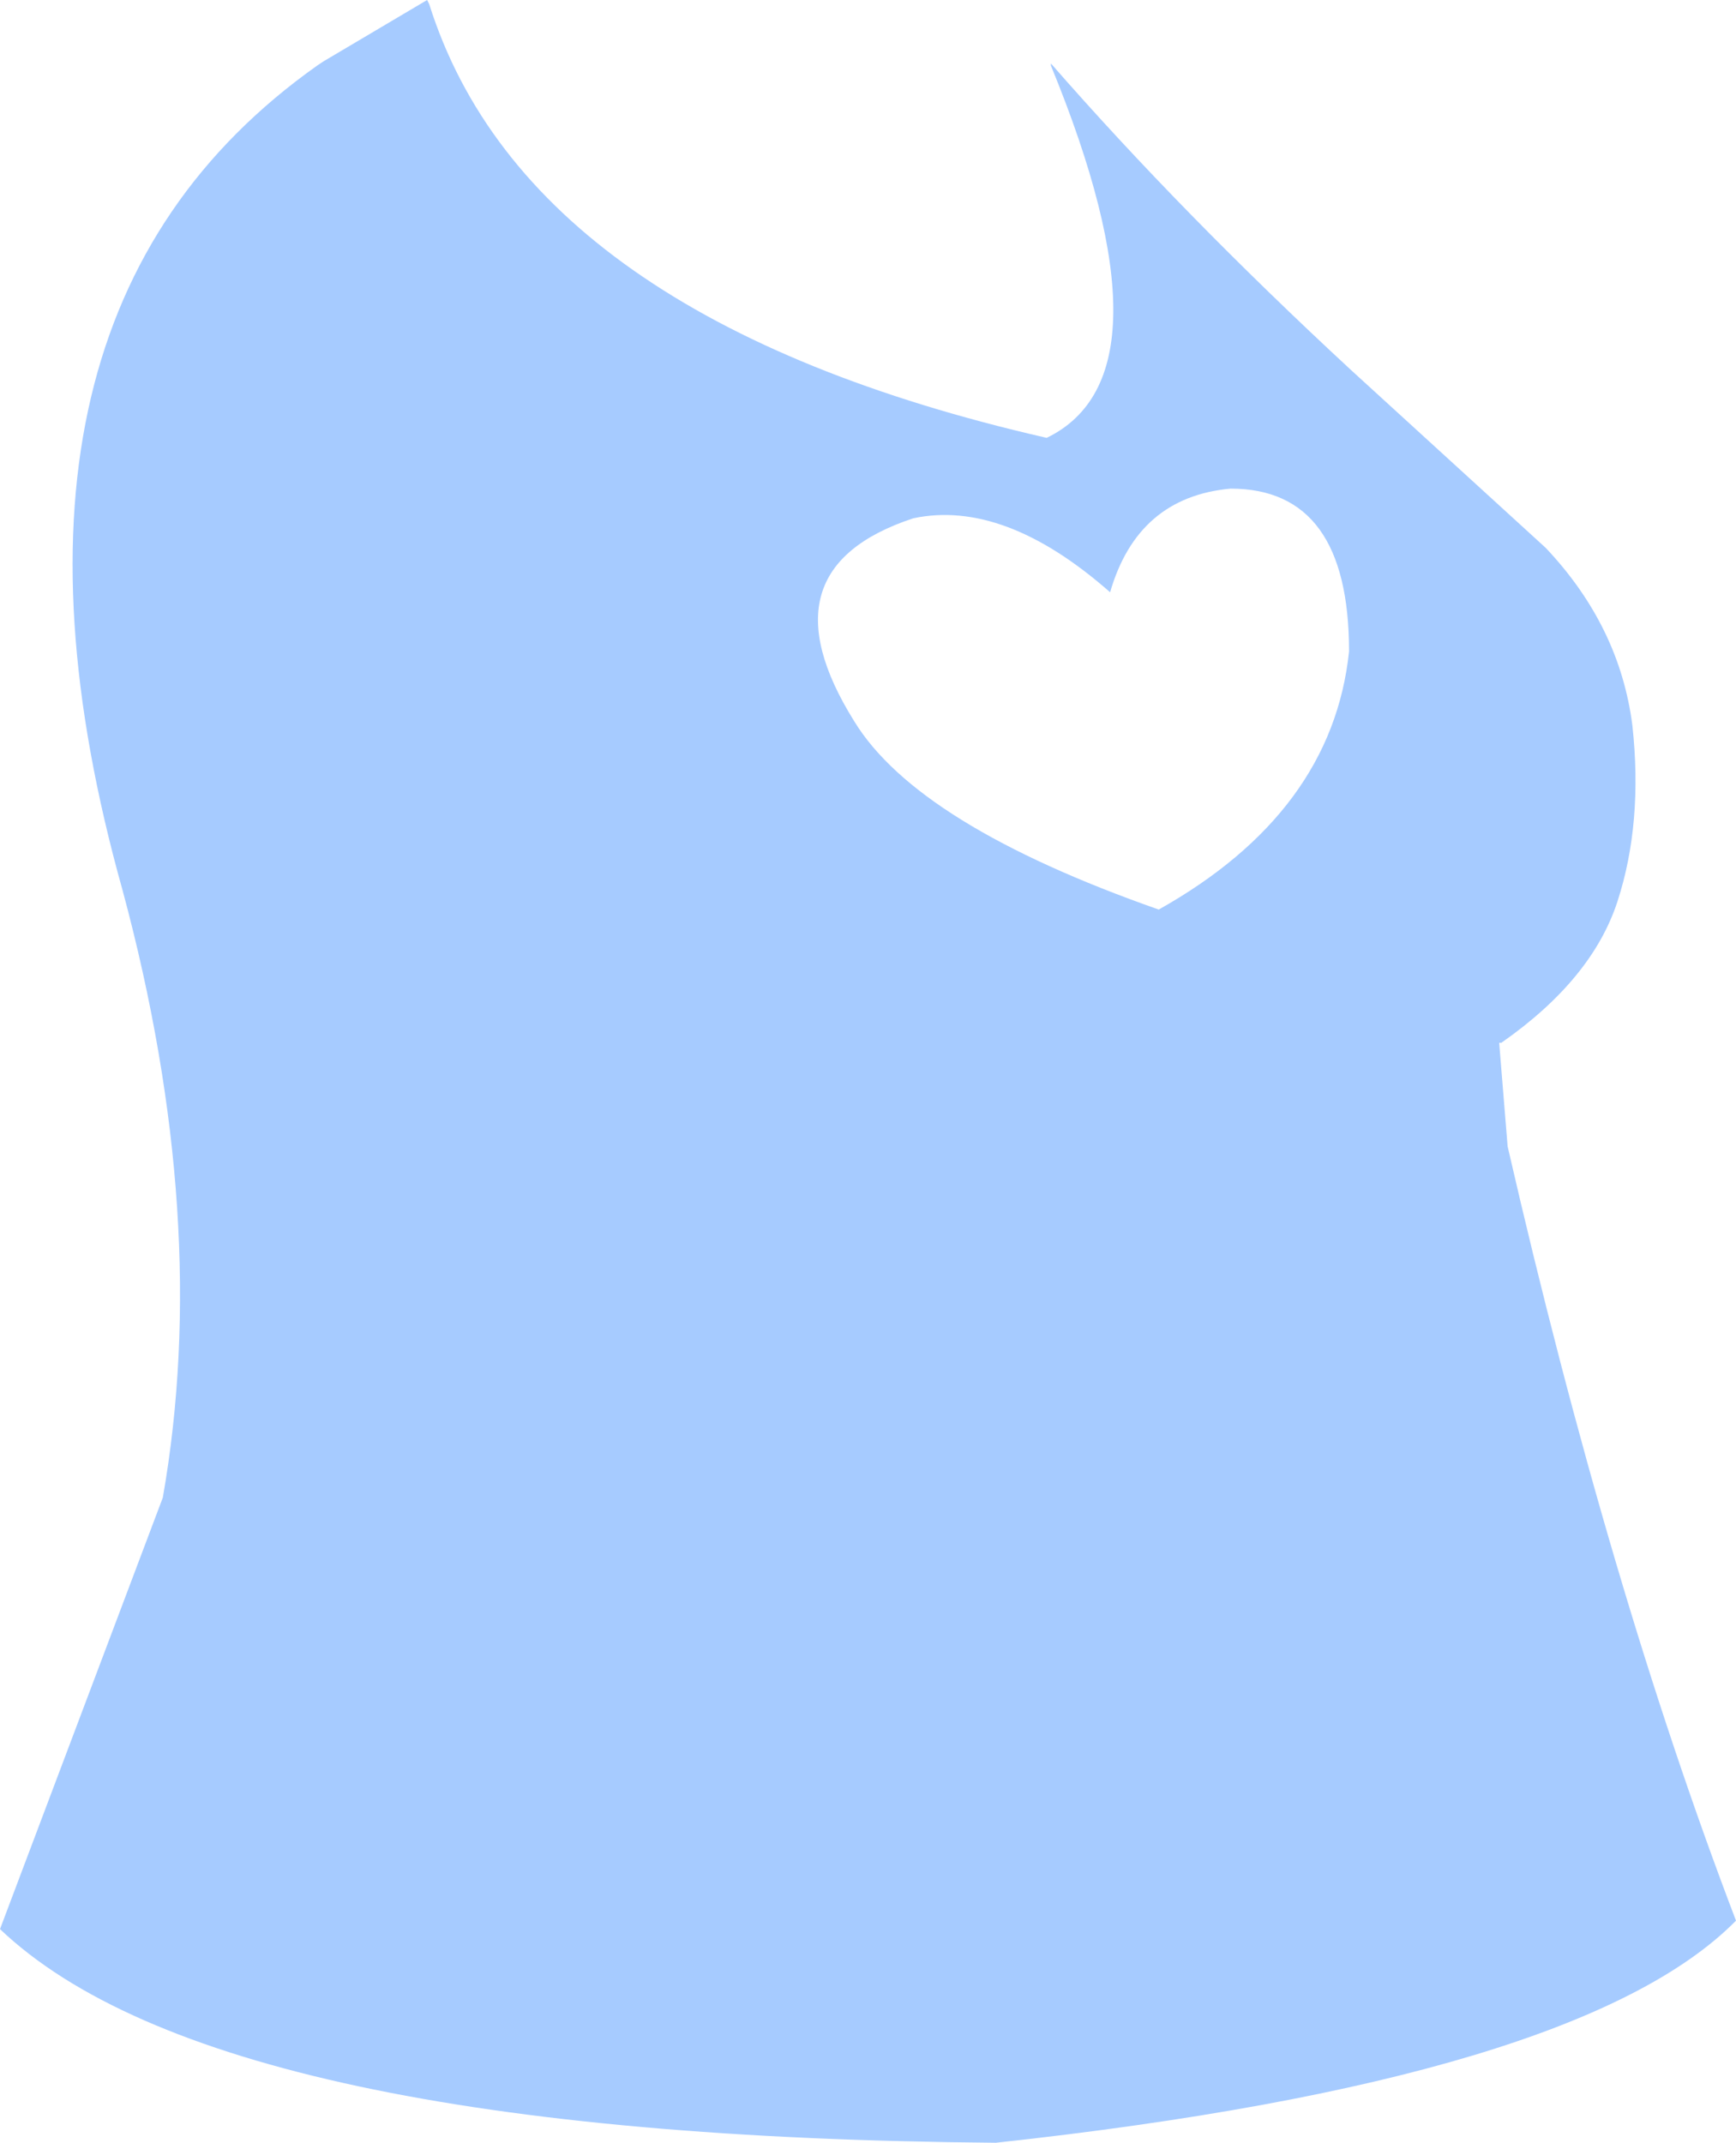 <?xml version="1.0" encoding="UTF-8" standalone="no"?>
<svg xmlns:xlink="http://www.w3.org/1999/xlink" height="50.65px" width="41.05px" xmlns="http://www.w3.org/2000/svg">
  <g transform="matrix(1.0, 0.0, 0.0, 1.0, 20.5, 25.3)">
    <path d="M14.95 -0.65 L15.15 1.8 Q17.55 12.25 20.55 20.1 16.85 23.85 3.05 25.35 -15.35 25.2 -20.5 20.3 L-16.65 10.1 Q-15.5 3.55 -17.6 -4.25 -21.4 -17.8 -13.0 -23.75 L-12.85 -23.85 -10.4 -25.3 -10.35 -25.2 Q-8.0 -17.75 4.25 -14.95 7.35 -16.45 4.35 -23.75 L4.35 -23.8 Q7.45 -20.25 11.45 -16.55 L16.05 -12.35 Q17.8 -10.5 18.1 -8.15 18.35 -5.85 17.75 -4.0 17.15 -2.15 15.0 -0.65 L14.95 -0.65 M6.9 -3.8 Q11.0 -6.1 11.4 -9.9 11.4 -13.75 8.6 -13.75 6.4 -13.55 5.75 -11.3 3.25 -13.5 1.1 -13.05 -2.55 -11.85 -0.3 -8.25 1.2 -5.8 6.9 -3.8" fill="#a6cbff" fill-rule="evenodd" stroke="none"/>
  </g>
</svg>
